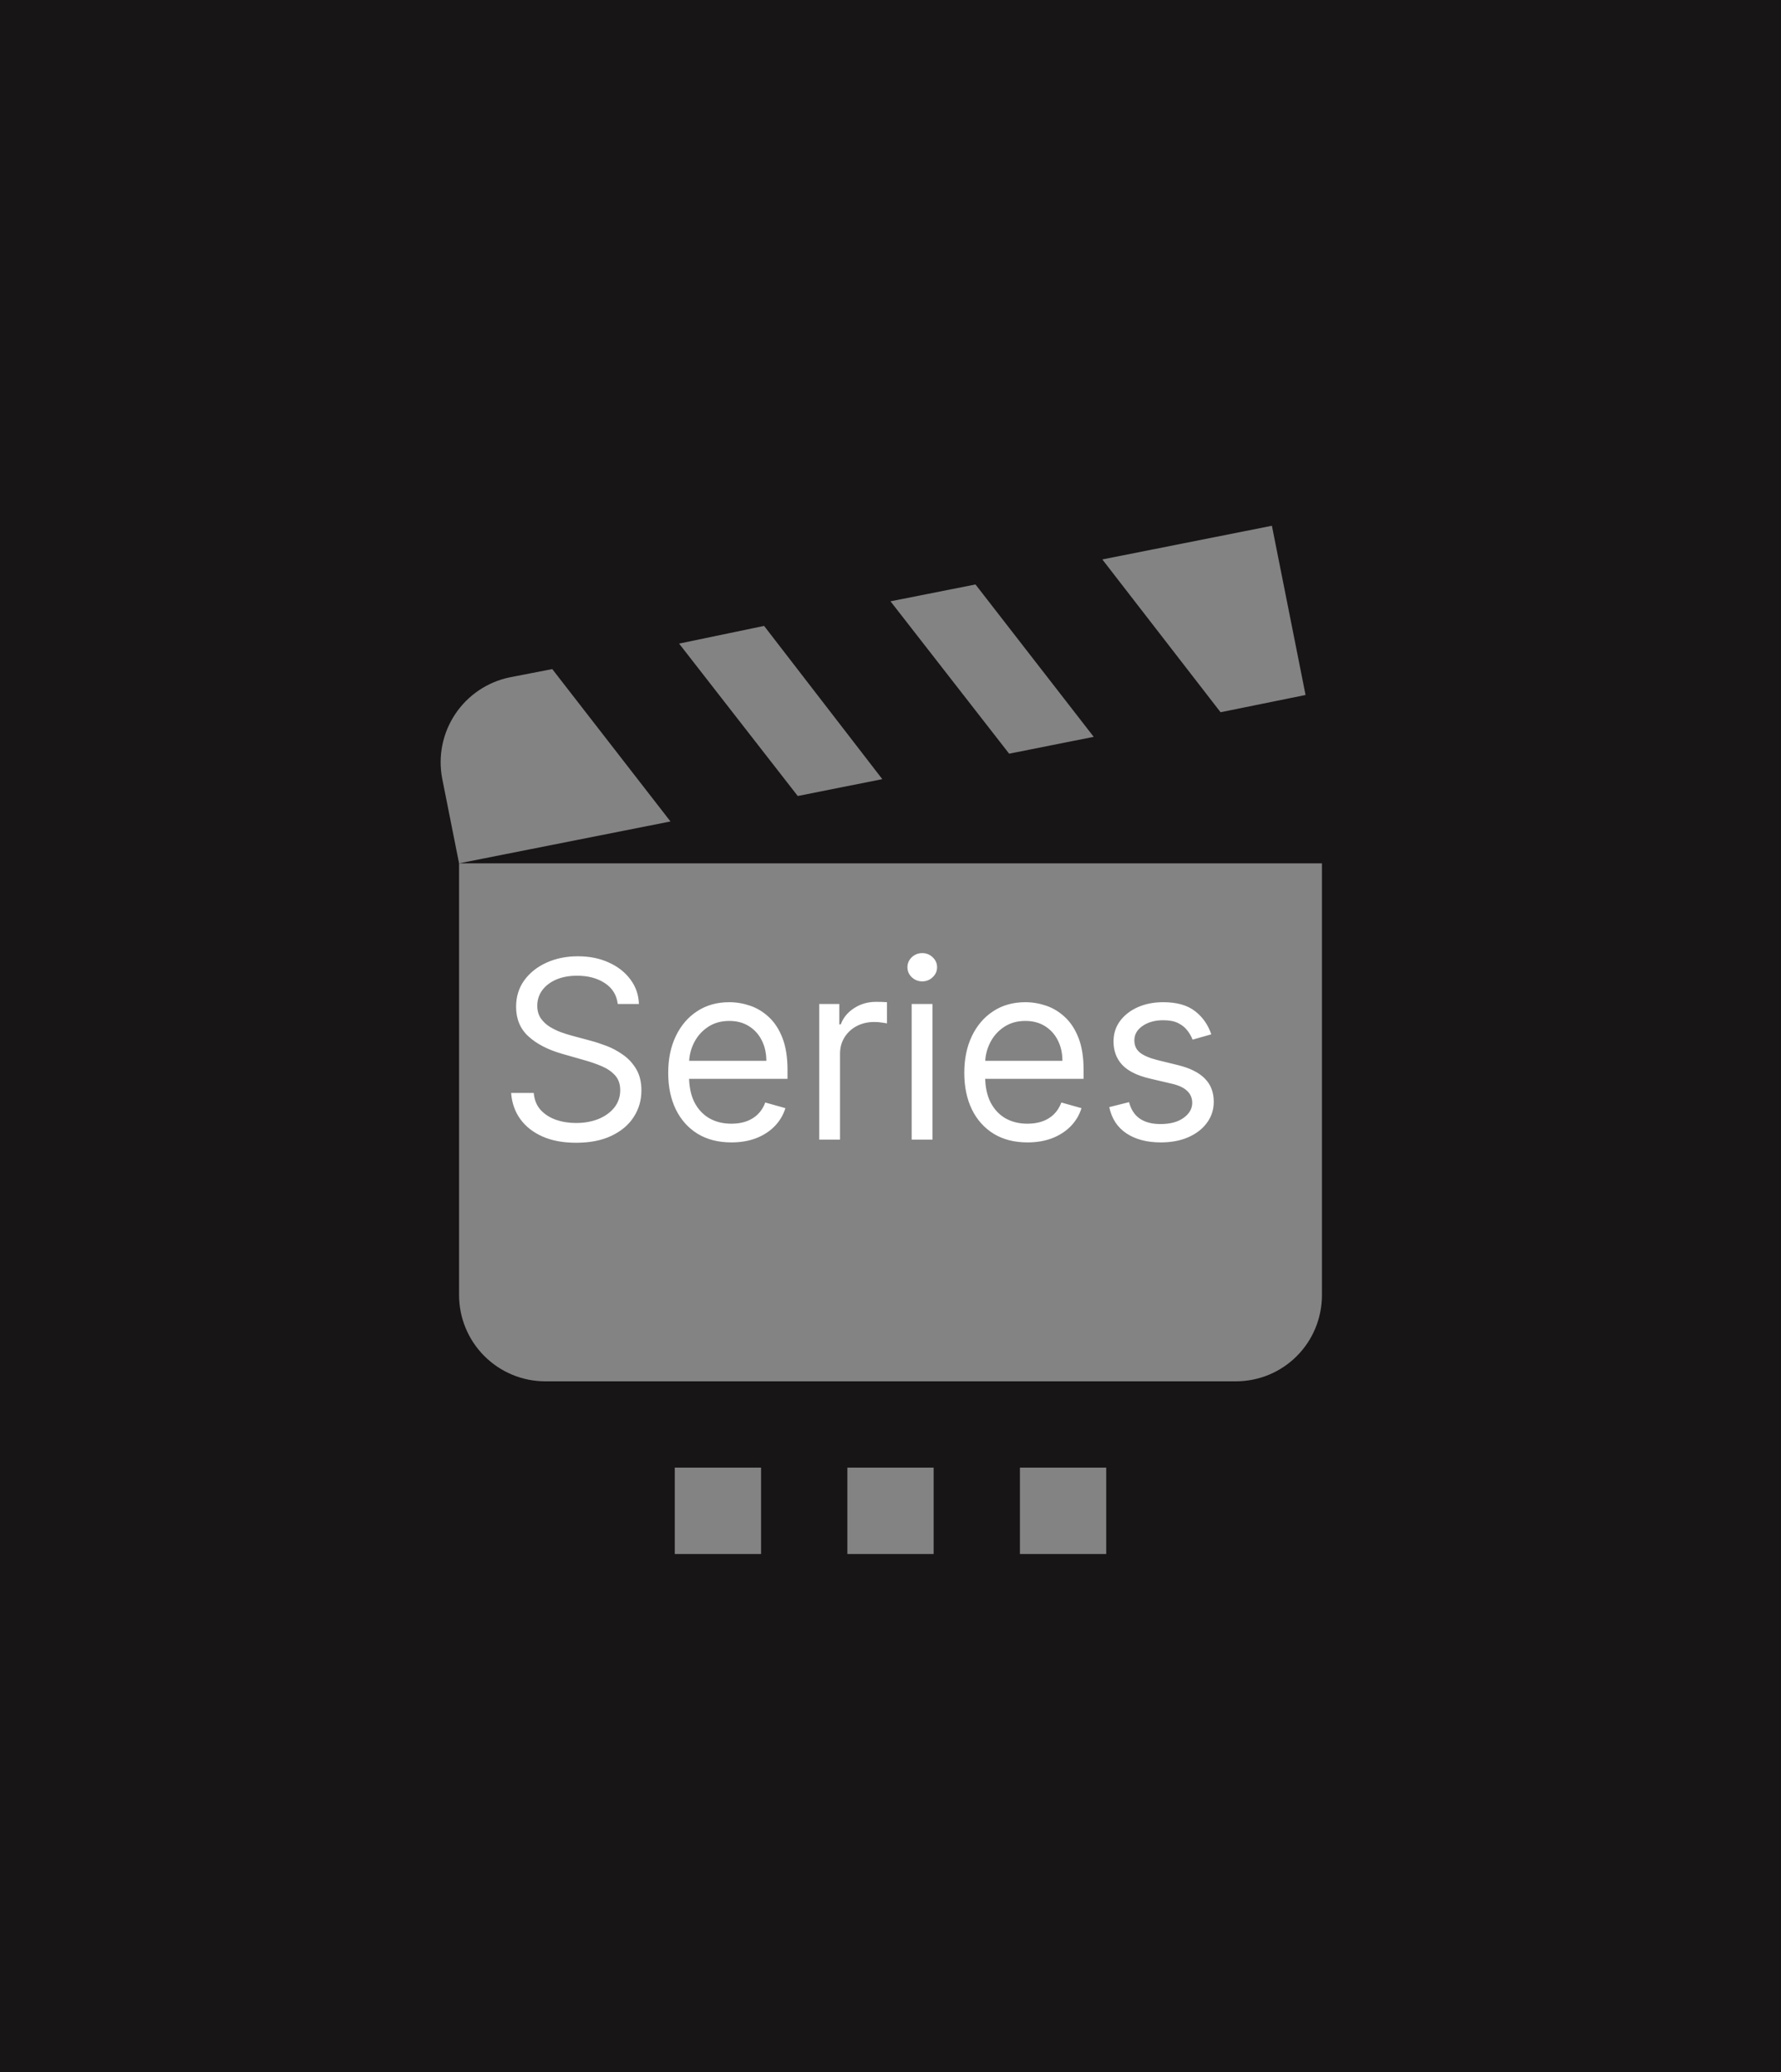 <svg width="86" height="100" viewBox="0 0 86 100" fill="none" xmlns="http://www.w3.org/2000/svg">
<rect width="86" height="100" fill="#171515"/>
<path d="M48.729 36.375L43 29.021L47.104 28.208L52.812 35.562L48.729 36.375ZM63.042 33.542L61.417 25.375L53.229 27L58.938 34.375L63.042 33.542ZM42.604 37.604L36.896 30.208L32.792 31.062L38.521 38.417L42.604 37.604ZM22.167 41.667V62.5C22.167 63.605 22.606 64.665 23.387 65.446C24.169 66.228 25.228 66.667 26.333 66.667H59.667C61.979 66.667 63.833 64.812 63.833 62.5V41.667H22.167ZM26.667 32.292L24.625 32.688C23.545 32.908 22.595 33.546 21.983 34.463C21.37 35.379 21.144 36.501 21.354 37.583L22.167 41.667L32.375 39.646L26.667 32.292ZM40.917 75H45.083V70.833H40.917V75ZM32.583 75H36.75V70.833H32.583V75ZM49.25 75H53.417V70.833H49.25V75Z" fill="white" fill-opacity="0.47"/>
<path d="M29.829 48.455C29.778 48.023 29.571 47.688 29.207 47.449C28.844 47.21 28.398 47.091 27.869 47.091C27.483 47.091 27.145 47.153 26.855 47.278C26.568 47.403 26.344 47.575 26.182 47.794C26.023 48.013 25.943 48.261 25.943 48.54C25.943 48.773 25.999 48.973 26.109 49.141C26.223 49.305 26.368 49.443 26.544 49.554C26.72 49.662 26.905 49.751 27.098 49.822C27.291 49.891 27.469 49.946 27.631 49.989L28.517 50.227C28.744 50.287 28.997 50.369 29.276 50.474C29.557 50.58 29.825 50.723 30.081 50.905C30.34 51.084 30.553 51.314 30.72 51.595C30.888 51.876 30.972 52.222 30.972 52.631C30.972 53.102 30.848 53.528 30.601 53.909C30.357 54.29 29.999 54.592 29.527 54.817C29.058 55.041 28.489 55.153 27.818 55.153C27.193 55.153 26.652 55.053 26.195 54.851C25.74 54.649 25.382 54.368 25.121 54.007C24.862 53.646 24.716 53.227 24.682 52.75H25.773C25.801 53.08 25.912 53.352 26.105 53.568C26.301 53.781 26.548 53.94 26.847 54.045C27.148 54.148 27.472 54.199 27.818 54.199C28.222 54.199 28.584 54.133 28.905 54.003C29.226 53.869 29.48 53.685 29.668 53.449C29.855 53.21 29.949 52.932 29.949 52.614C29.949 52.324 29.868 52.088 29.706 51.906C29.544 51.724 29.331 51.577 29.067 51.463C28.803 51.349 28.517 51.25 28.21 51.165L27.136 50.858C26.454 50.662 25.915 50.382 25.517 50.019C25.119 49.655 24.921 49.179 24.921 48.591C24.921 48.102 25.053 47.676 25.317 47.312C25.584 46.946 25.942 46.662 26.391 46.46C26.842 46.256 27.347 46.153 27.903 46.153C28.466 46.153 28.966 46.254 29.403 46.456C29.841 46.655 30.188 46.928 30.443 47.274C30.702 47.621 30.838 48.014 30.852 48.455H29.829ZM35.317 55.136C34.686 55.136 34.142 54.997 33.685 54.719C33.23 54.438 32.88 54.045 32.633 53.543C32.388 53.037 32.266 52.449 32.266 51.778C32.266 51.108 32.388 50.517 32.633 50.006C32.88 49.492 33.223 49.091 33.664 48.804C34.107 48.514 34.624 48.369 35.215 48.369C35.556 48.369 35.892 48.426 36.225 48.54C36.557 48.653 36.86 48.838 37.133 49.094C37.405 49.347 37.623 49.682 37.784 50.099C37.946 50.517 38.027 51.031 38.027 51.642V52.068H32.982V51.199H37.005C37.005 50.83 36.931 50.5 36.783 50.21C36.638 49.92 36.431 49.692 36.161 49.524C35.894 49.356 35.578 49.273 35.215 49.273C34.814 49.273 34.468 49.372 34.175 49.571C33.885 49.767 33.662 50.023 33.506 50.338C33.35 50.653 33.272 50.992 33.272 51.352V51.932C33.272 52.426 33.357 52.845 33.527 53.189C33.701 53.53 33.941 53.79 34.248 53.969C34.554 54.145 34.911 54.233 35.317 54.233C35.581 54.233 35.82 54.196 36.033 54.122C36.249 54.045 36.435 53.932 36.591 53.781C36.748 53.628 36.868 53.438 36.953 53.21L37.925 53.483C37.823 53.812 37.651 54.102 37.409 54.352C37.168 54.599 36.87 54.793 36.515 54.932C36.159 55.068 35.76 55.136 35.317 55.136ZM39.557 55V48.455H40.529V49.443H40.597C40.716 49.119 40.932 48.856 41.245 48.655C41.557 48.453 41.909 48.352 42.301 48.352C42.375 48.352 42.468 48.354 42.578 48.356C42.689 48.359 42.773 48.364 42.83 48.369V49.392C42.796 49.383 42.718 49.371 42.596 49.354C42.476 49.334 42.35 49.324 42.216 49.324C41.898 49.324 41.614 49.391 41.364 49.524C41.117 49.655 40.921 49.837 40.776 50.07C40.634 50.3 40.563 50.562 40.563 50.858V55H39.557ZM44.022 55V48.455H45.028V55H44.022ZM44.533 47.364C44.337 47.364 44.168 47.297 44.026 47.163C43.887 47.03 43.818 46.869 43.818 46.682C43.818 46.494 43.887 46.334 44.026 46.2C44.168 46.067 44.337 46 44.533 46C44.729 46 44.897 46.067 45.036 46.2C45.178 46.334 45.249 46.494 45.249 46.682C45.249 46.869 45.178 47.03 45.036 47.163C44.897 47.297 44.729 47.364 44.533 47.364ZM49.614 55.136C48.983 55.136 48.439 54.997 47.982 54.719C47.527 54.438 47.176 54.045 46.929 53.543C46.685 53.037 46.563 52.449 46.563 51.778C46.563 51.108 46.685 50.517 46.929 50.006C47.176 49.492 47.52 49.091 47.961 48.804C48.404 48.514 48.921 48.369 49.512 48.369C49.853 48.369 50.189 48.426 50.522 48.54C50.854 48.653 51.157 48.838 51.429 49.094C51.702 49.347 51.919 49.682 52.081 50.099C52.243 50.517 52.324 51.031 52.324 51.642V52.068H47.279V51.199H51.301C51.301 50.83 51.228 50.5 51.08 50.21C50.935 49.92 50.728 49.692 50.458 49.524C50.191 49.356 49.875 49.273 49.512 49.273C49.111 49.273 48.765 49.372 48.472 49.571C48.182 49.767 47.959 50.023 47.803 50.338C47.647 50.653 47.569 50.992 47.569 51.352V51.932C47.569 52.426 47.654 52.845 47.824 53.189C47.998 53.53 48.238 53.79 48.544 53.969C48.851 54.145 49.208 54.233 49.614 54.233C49.878 54.233 50.117 54.196 50.33 54.122C50.546 54.045 50.732 53.932 50.888 53.781C51.044 53.628 51.165 53.438 51.25 53.21L52.222 53.483C52.12 53.812 51.948 54.102 51.706 54.352C51.465 54.599 51.166 54.793 50.811 54.932C50.456 55.068 50.057 55.136 49.614 55.136ZM58.49 49.92L57.587 50.176C57.53 50.026 57.446 49.879 57.336 49.737C57.228 49.592 57.08 49.473 56.892 49.379C56.705 49.285 56.465 49.239 56.172 49.239C55.772 49.239 55.438 49.331 55.171 49.516C54.907 49.697 54.775 49.929 54.775 50.21C54.775 50.46 54.865 50.658 55.047 50.803C55.229 50.947 55.513 51.068 55.9 51.165L56.871 51.403C57.456 51.545 57.892 51.763 58.179 52.055C58.466 52.345 58.61 52.719 58.61 53.176C58.61 53.551 58.502 53.886 58.286 54.182C58.073 54.477 57.775 54.71 57.391 54.881C57.008 55.051 56.561 55.136 56.053 55.136C55.385 55.136 54.833 54.992 54.395 54.702C53.958 54.412 53.681 53.989 53.564 53.432L54.519 53.193C54.61 53.545 54.782 53.81 55.034 53.986C55.29 54.162 55.624 54.25 56.036 54.25C56.505 54.25 56.877 54.151 57.152 53.952C57.431 53.75 57.57 53.508 57.57 53.227C57.57 53 57.49 52.81 57.331 52.656C57.172 52.5 56.928 52.383 56.598 52.307L55.508 52.051C54.908 51.909 54.468 51.689 54.186 51.391C53.908 51.09 53.769 50.713 53.769 50.261C53.769 49.892 53.873 49.565 54.08 49.281C54.29 48.997 54.576 48.774 54.936 48.612C55.3 48.45 55.712 48.369 56.172 48.369C56.82 48.369 57.328 48.511 57.698 48.795C58.07 49.08 58.334 49.455 58.49 49.92Z" fill="white"/>
</svg>

